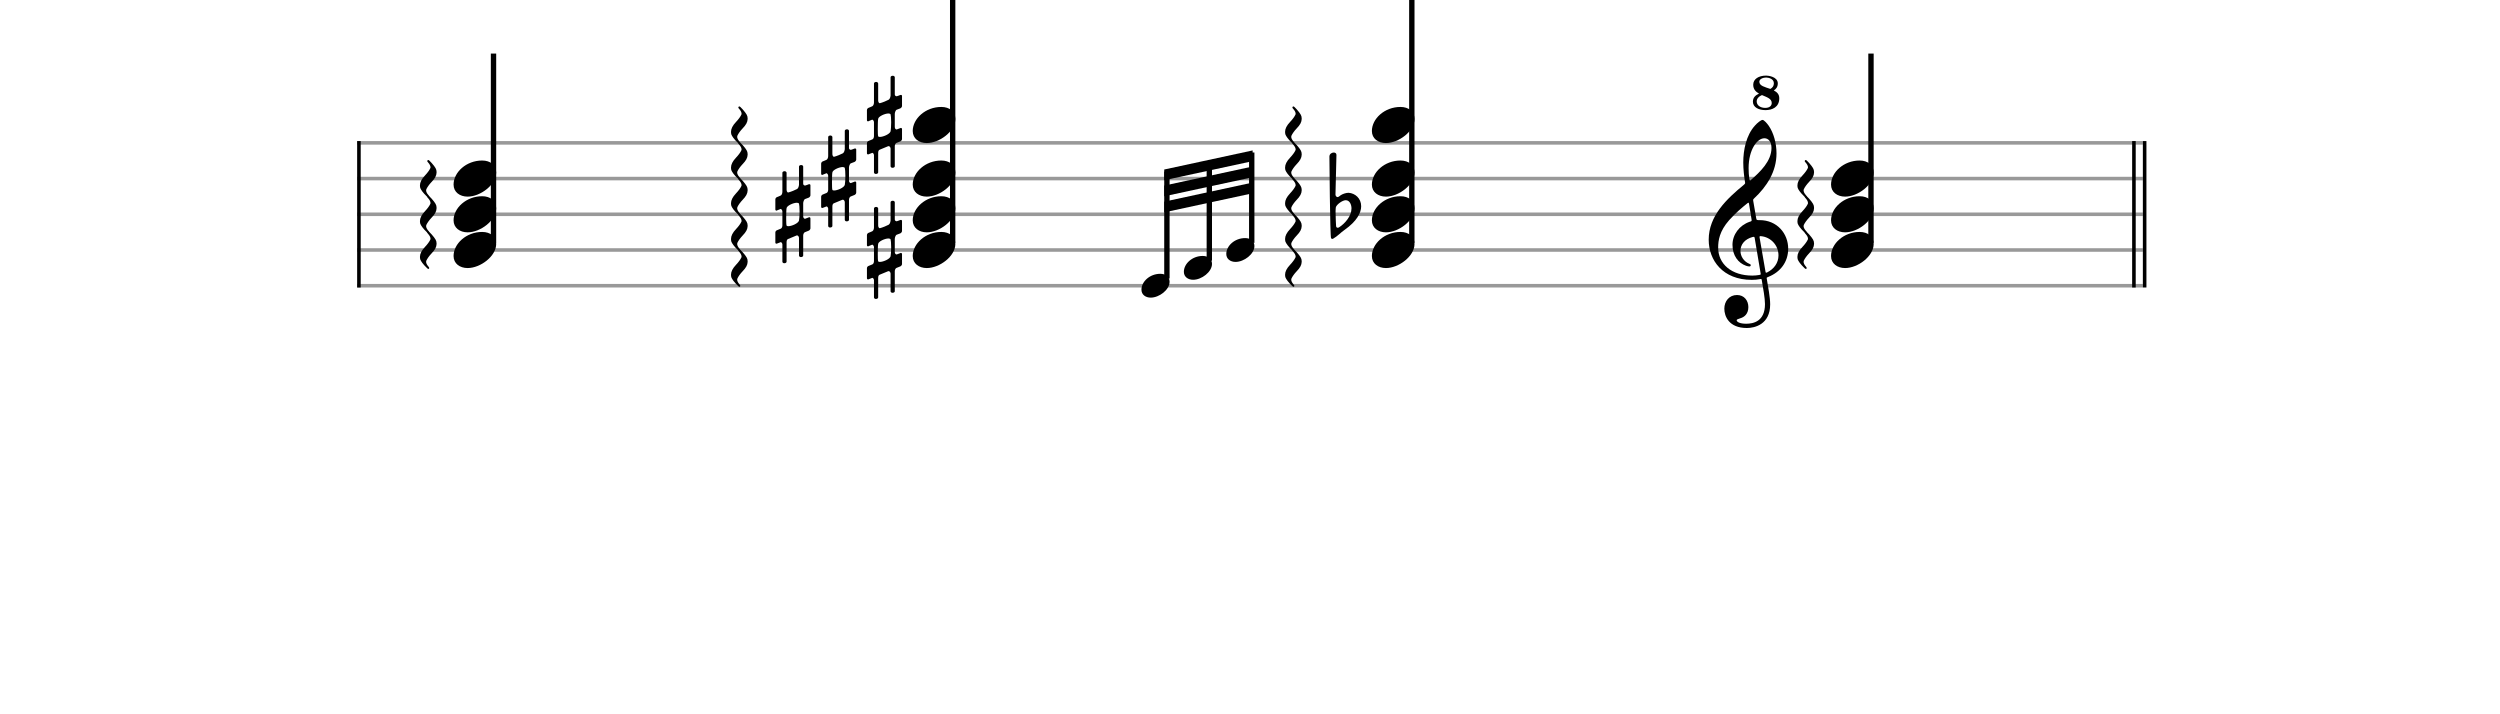 <svg xmlns="http://www.w3.org/2000/svg" stroke-width="0.3" stroke-dasharray="none" fill="black" stroke="black" font-family="Arial, sans-serif" font-size="10pt" font-weight="normal" font-style="normal" width="700" height="200" viewBox="0 0 700 200" style="width: 700px; height: 200px; border: none;"><g class="vf-stave" id="vf-auto30321" stroke-width="1" fill="#999999" stroke="#999999"><path fill="none" d="M100 40L600 40"/><path fill="none" d="M100 50L600 50"/><path fill="none" d="M100 60L600 60"/><path fill="none" d="M100 70L600 70"/><path fill="none" d="M100 80L600 80"/></g><g class="vf-stavebarline" id="vf-auto30322"><rect x="100" y="39.5" width="1" height="41" stroke="none"/></g><g class="vf-stavebarline" id="vf-auto30323"><rect x="597" y="39.5" width="1" height="41" stroke="none"/><rect x="600" y="39.5" width="1" height="41" stroke="none"/></g><g class="vf-stavenote" id="vf-auto30324"><g class="vf-stem" id="vf-auto30325" pointer-events="bounding-box"><path stroke-width="1.5" fill="none" d="M138.184 68L138.184 15"/></g><g class="vf-notehead" id="vf-auto30332" pointer-events="bounding-box"><path stroke="none" d="M130.931 75.054C134.525 75.054,138.934 71.741,138.934 68.315C138.934 66.237,137.305 64.946,135.003 64.946C130.566 64.946,127 68.231,127 71.685C127 73.791,128.741 75.054,130.931 75.054"/><path stroke="none" d="M119.776 44.849C119.83 44.849,119.858 44.795,119.885 44.795C120.077 44.795,120.268 44.986,120.87 45.643C121.937 46.874,122.238 47.394,122.238 48.133C122.238 48.215,122.238 48.242,122.238 48.324C122.211 49.2,121.8 49.966,120.815 50.978C120.159 51.662,119.612 52.456,119.365 53.003C119.338 53.085,119.311 53.194,119.311 53.304C119.311 53.687,119.529 54.152,119.967 54.644C120.131 54.836,120.186 54.973,120.186 55.055C120.186 55.137,120.159 55.164,120.077 55.246C120.049 55.301,119.967 55.301,119.94 55.301C119.83 55.301,119.721 55.219,119.529 55.027C118.435 53.988,117.86 53.14,117.669 52.62C117.614 52.401,117.587 52.127,117.587 51.908C117.587 51.06,118.025 50.157,119.01 49.118C119.666 48.434,120.241 47.64,120.46 47.148C120.542 47.038,120.542 46.929,120.542 46.819C120.542 46.436,120.296 45.971,119.858 45.479C119.666 45.26,119.639 45.205,119.639 45.15C119.639 45.096,119.639 45.096,119.639 45.068C119.639 44.959,119.721 44.877,119.776 44.849"/><path stroke="none" d="M119.776 54.849C119.83 54.849,119.858 54.795,119.885 54.795C120.077 54.795,120.268 54.986,120.87 55.643C121.937 56.874,122.238 57.394,122.238 58.133C122.238 58.215,122.238 58.242,122.238 58.324C122.211 59.2,121.8 59.966,120.815 60.978C120.159 61.662,119.612 62.456,119.365 63.003C119.338 63.085,119.311 63.194,119.311 63.304C119.311 63.687,119.529 64.152,119.967 64.644C120.131 64.836,120.186 64.973,120.186 65.055C120.186 65.137,120.159 65.164,120.077 65.246C120.049 65.301,119.967 65.301,119.94 65.301C119.83 65.301,119.721 65.219,119.529 65.027C118.435 63.988,117.86 63.14,117.669 62.62C117.614 62.401,117.587 62.127,117.587 61.908C117.587 61.06,118.025 60.157,119.01 59.118C119.666 58.434,120.241 57.64,120.46 57.148C120.542 57.038,120.542 56.929,120.542 56.819C120.542 56.436,120.296 55.971,119.858 55.479C119.666 55.26,119.639 55.205,119.639 55.15C119.639 55.096,119.639 55.096,119.639 55.068C119.639 54.959,119.721 54.877,119.776 54.849"/><path stroke="none" d="M119.776 64.849C119.83 64.849,119.858 64.795,119.885 64.795C120.077 64.795,120.268 64.986,120.87 65.643C121.937 66.874,122.238 67.394,122.238 68.133C122.238 68.215,122.238 68.242,122.238 68.324C122.211 69.2,121.8 69.966,120.815 70.978C120.159 71.662,119.612 72.456,119.365 73.003C119.338 73.085,119.311 73.194,119.311 73.304C119.311 73.687,119.529 74.152,119.967 74.644C120.131 74.836,120.186 74.973,120.186 75.055C120.186 75.137,120.159 75.164,120.077 75.246C120.049 75.301,119.967 75.301,119.94 75.301C119.83 75.301,119.721 75.219,119.529 75.027C118.435 73.988,117.86 73.14,117.669 72.62C117.614 72.401,117.587 72.127,117.587 71.908C117.587 71.06,118.025 70.157,119.01 69.118C119.666 68.434,120.241 67.64,120.46 67.148C120.542 67.038,120.542 66.929,120.542 66.819C120.542 66.436,120.296 65.971,119.858 65.479C119.666 65.26,119.639 65.205,119.639 65.15C119.639 65.096,119.639 65.096,119.639 65.068C119.639 64.959,119.721 64.877,119.776 64.849"/></g><g class="vf-notehead" id="vf-auto30333" pointer-events="bounding-box"><path stroke="none" d="M130.931 65.054C134.525 65.054,138.934 61.741,138.934 58.315C138.934 56.237,137.305 54.946,135.003 54.946C130.566 54.946,127 58.231,127 61.685C127 63.791,128.741 65.054,130.931 65.054"/></g><g class="vf-notehead" id="vf-auto30334" pointer-events="bounding-box"><path stroke="none" d="M130.931 55.054C134.525 55.054,138.934 51.741,138.934 48.315C138.934 46.237,137.305 44.946,135.003 44.946C130.566 44.946,127 48.231,127 51.685C127 53.791,128.741 55.054,130.931 55.054"/></g></g><g class="vf-stavenote" id="vf-auto30335"><g class="vf-stem" id="vf-auto30336" pointer-events="bounding-box"><path stroke-width="1.5" fill="none" d="M266.748 68L266.748 0"/></g><g class="vf-notehead" id="vf-auto30345" pointer-events="bounding-box"><path stroke="none" d="M259.495 75.054C263.09 75.054,267.498 71.741,267.498 68.315C267.498 66.237,265.87 64.946,263.567 64.946C259.13 64.946,255.564 68.231,255.564 71.685C255.564 73.791,257.305 75.054,259.495 75.054"/><path stroke="none" d="M206.873 29.849C206.928 29.849,206.955 29.795,206.983 29.795C207.174 29.795,207.366 29.986,207.968 30.643C209.035 31.874,209.336 32.394,209.336 33.133C209.336 33.215,209.336 33.242,209.336 33.324C209.308 34.2,208.898 34.966,207.913 35.978C207.256 36.662,206.709 37.456,206.463 38.003C206.435 38.085,206.408 38.194,206.408 38.304C206.408 38.687,206.627 39.152,207.065 39.644C207.229 39.836,207.284 39.973,207.284 40.055C207.284 40.137,207.256 40.164,207.174 40.246C207.147 40.301,207.065 40.301,207.037 40.301C206.928 40.301,206.818 40.219,206.627 40.027C205.532 38.988,204.958 38.14,204.766 37.62C204.712 37.401,204.684 37.127,204.684 36.908C204.684 36.06,205.122 35.157,206.107 34.118C206.764 33.434,207.338 32.64,207.557 32.148C207.639 32.038,207.639 31.929,207.639 31.819C207.639 31.436,207.393 30.971,206.955 30.479C206.764 30.26,206.736 30.205,206.736 30.15C206.736 30.096,206.736 30.096,206.736 30.068C206.736 29.959,206.818 29.877,206.873 29.849"/><path stroke="none" d="M206.873 39.849C206.928 39.849,206.955 39.795,206.983 39.795C207.174 39.795,207.366 39.986,207.968 40.643C209.035 41.874,209.336 42.394,209.336 43.133C209.336 43.215,209.336 43.242,209.336 43.324C209.308 44.2,208.898 44.966,207.913 45.978C207.256 46.662,206.709 47.456,206.463 48.003C206.435 48.085,206.408 48.194,206.408 48.304C206.408 48.687,206.627 49.152,207.065 49.644C207.229 49.836,207.284 49.973,207.284 50.055C207.284 50.137,207.256 50.164,207.174 50.246C207.147 50.301,207.065 50.301,207.037 50.301C206.928 50.301,206.818 50.219,206.627 50.027C205.532 48.988,204.958 48.14,204.766 47.62C204.712 47.401,204.684 47.127,204.684 46.908C204.684 46.06,205.122 45.157,206.107 44.118C206.764 43.434,207.338 42.64,207.557 42.148C207.639 42.038,207.639 41.929,207.639 41.819C207.639 41.436,207.393 40.971,206.955 40.479C206.764 40.26,206.736 40.205,206.736 40.15C206.736 40.096,206.736 40.096,206.736 40.068C206.736 39.959,206.818 39.877,206.873 39.849"/><path stroke="none" d="M206.873 49.849C206.928 49.849,206.955 49.795,206.983 49.795C207.174 49.795,207.366 49.986,207.968 50.643C209.035 51.874,209.336 52.394,209.336 53.133C209.336 53.215,209.336 53.242,209.336 53.324C209.308 54.2,208.898 54.966,207.913 55.978C207.256 56.662,206.709 57.456,206.463 58.003C206.435 58.085,206.408 58.194,206.408 58.304C206.408 58.687,206.627 59.152,207.065 59.644C207.229 59.836,207.284 59.973,207.284 60.055C207.284 60.137,207.256 60.164,207.174 60.246C207.147 60.301,207.065 60.301,207.037 60.301C206.928 60.301,206.818 60.219,206.627 60.027C205.532 58.988,204.958 58.14,204.766 57.62C204.712 57.401,204.684 57.127,204.684 56.908C204.684 56.06,205.122 55.157,206.107 54.118C206.764 53.434,207.338 52.64,207.557 52.148C207.639 52.038,207.639 51.929,207.639 51.819C207.639 51.436,207.393 50.971,206.955 50.479C206.764 50.26,206.736 50.205,206.736 50.15C206.736 50.096,206.736 50.096,206.736 50.068C206.736 49.959,206.818 49.877,206.873 49.849"/><path stroke="none" d="M206.873 59.849C206.928 59.849,206.955 59.795,206.983 59.795C207.174 59.795,207.366 59.986,207.968 60.643C209.035 61.874,209.336 62.394,209.336 63.133C209.336 63.215,209.336 63.242,209.336 63.324C209.308 64.2,208.898 64.966,207.913 65.978C207.256 66.662,206.709 67.456,206.463 68.003C206.435 68.085,206.408 68.194,206.408 68.304C206.408 68.687,206.627 69.152,207.065 69.644C207.229 69.836,207.284 69.973,207.284 70.055C207.284 70.137,207.256 70.164,207.174 70.246C207.147 70.301,207.065 70.301,207.037 70.301C206.928 70.301,206.818 70.219,206.627 70.027C205.532 68.988,204.958 68.14,204.766 67.62C204.712 67.401,204.684 67.127,204.684 66.908C204.684 66.06,205.122 65.157,206.107 64.118C206.764 63.434,207.338 62.64,207.557 62.148C207.639 62.038,207.639 61.929,207.639 61.819C207.639 61.436,207.393 60.971,206.955 60.479C206.764 60.26,206.736 60.205,206.736 60.15C206.736 60.096,206.736 60.096,206.736 60.068C206.736 59.959,206.818 59.877,206.873 59.849"/><path stroke="none" d="M206.873 69.849C206.928 69.849,206.955 69.795,206.983 69.795C207.174 69.795,207.366 69.986,207.968 70.643C209.035 71.874,209.336 72.394,209.336 73.133C209.336 73.215,209.336 73.242,209.336 73.324C209.308 74.2,208.898 74.966,207.913 75.978C207.256 76.662,206.709 77.456,206.463 78.003C206.435 78.085,206.408 78.194,206.408 78.304C206.408 78.687,206.627 79.152,207.065 79.644C207.229 79.836,207.284 79.973,207.284 80.055C207.284 80.137,207.256 80.164,207.174 80.246C207.147 80.301,207.065 80.301,207.037 80.301C206.928 80.301,206.818 80.219,206.627 80.027C205.532 78.988,204.958 78.14,204.766 77.62C204.712 77.401,204.684 77.127,204.684 76.908C204.684 76.06,205.122 75.157,206.107 74.118C206.764 73.434,207.338 72.64,207.557 72.148C207.639 72.038,207.639 71.929,207.639 71.819C207.639 71.436,207.393 70.971,206.955 70.479C206.764 70.26,206.736 70.205,206.736 70.15C206.736 70.096,206.736 70.096,206.736 70.068C206.736 69.959,206.818 69.877,206.873 69.849"/><path stroke="none" d="M252.072 65.349C252.345 65.239,252.564 64.911,252.564 64.692L252.564 61.874C252.564 61.683,252.427 61.573,252.263 61.573C252.208 61.573,252.154 61.573,252.072 61.6C252.072 61.6,251.278 61.929,251.087 61.956C250.813 61.956,250.54 61.765,250.54 61.464L250.54 56.648C250.54 56.402,250.293 56.211,249.992 56.211C249.609 56.211,249.363 56.402,249.363 56.648L249.363 61.765C249.308 62.148,249.199 62.668,248.843 62.914C248.378 63.187,247.037 63.735,246.353 63.899C246.025 63.899,245.888 63.434,245.888 63.105L245.888 58.372C245.888 58.153,245.615 57.934,245.341 57.934C244.958 57.934,244.712 58.153,244.712 58.372L244.712 63.707C244.712 64.254,244.466 64.637,244.247 64.747C244 64.884,243.207 65.185,243.207 65.185C242.933 65.267,242.742 65.595,242.742 65.814L242.742 68.632C242.742 68.851,242.851 68.988,243.098 68.988L243.18 68.933C243.207 68.933,243.809 68.687,244.11 68.55L244.165 68.495C244.466 68.495,244.712 68.906,244.712 69.207L244.712 73.119C244.712 73.557,244.52 73.912,244.274 74.022C244.055 74.104,243.207 74.46,243.207 74.46C242.933 74.542,242.742 74.843,242.742 75.089L242.742 77.88C242.742 78.126,242.851 78.235,243.098 78.235L243.18 78.208C243.207 78.208,243.754 77.962,244.11 77.852C244.165 77.798,244.192 77.798,244.247 77.798C244.52 77.798,244.712 78.235,244.712 78.427L244.712 83.27C244.712 83.516,244.958 83.707,245.232 83.707C245.615 83.707,245.888 83.516,245.888 83.27L245.888 77.798C245.888 77.278,246.08 77.004,246.299 76.922L248.679 75.937C248.679 75.937,248.734 75.937,248.734 75.937L248.816 75.91C249.172 75.91,249.363 76.375,249.363 76.621L249.363 81.546C249.363 81.792,249.609 81.984,249.883 81.984C250.293 81.984,250.54 81.792,250.54 81.546L250.54 75.937C250.54 75.636,250.704 75.171,250.977 75.034C251.251 74.925,252.072 74.596,252.072 74.596C252.345 74.487,252.564 74.186,252.564 73.94L252.564 71.149C252.564 70.958,252.427 70.821,252.263 70.821C252.208 70.821,252.154 70.821,252.072 70.876L251.059 71.259C250.813 71.259,250.54 71.012,250.54 70.547L250.54 66.881C250.54 66.607,250.731 65.869,251.059 65.732M249.363 71.778C249.117 72.572,247.284 73.338,246.353 73.338C246.135 73.338,245.943 73.283,245.888 73.146C245.806 72.982,245.779 72.134,245.779 71.176C245.779 69.973,245.806 68.577,245.888 68.276C245.97 67.592,247.776 66.772,248.761 66.772C249.035 66.772,249.281 66.854,249.363 67.018C249.445 67.209,249.527 68.194,249.527 69.261C249.527 70.328,249.445 71.423,249.363 71.778"/></g><g class="vf-notehead" id="vf-auto30346" pointer-events="bounding-box"><path stroke="none" d="M259.495 65.054C263.09 65.054,267.498 61.741,267.498 58.315C267.498 56.237,265.87 54.946,263.567 54.946C259.13 54.946,255.564 58.231,255.564 61.685C255.564 63.791,257.305 65.054,259.495 65.054"/><path stroke="none" d="M226.427 55.349C226.701 55.239,226.92 54.911,226.92 54.692L226.92 51.874C226.92 51.683,226.783 51.573,226.619 51.573C226.564 51.573,226.509 51.573,226.427 51.6C226.427 51.6,225.634 51.929,225.442 51.956C225.169 51.956,224.895 51.765,224.895 51.464L224.895 46.648C224.895 46.402,224.649 46.211,224.348 46.211C223.965 46.211,223.719 46.402,223.719 46.648L223.719 51.765C223.664 52.148,223.554 52.668,223.199 52.914C222.734 53.187,221.393 53.735,220.709 53.899C220.381 53.899,220.244 53.434,220.244 53.105L220.244 48.372C220.244 48.153,219.97 47.934,219.697 47.934C219.314 47.934,219.067 48.153,219.067 48.372L219.067 53.707C219.067 54.254,218.821 54.637,218.602 54.747C218.356 54.884,217.563 55.185,217.563 55.185C217.289 55.267,217.097 55.595,217.097 55.814L217.097 58.632C217.097 58.851,217.207 58.988,217.453 58.988L217.535 58.933C217.563 58.933,218.164 58.687,218.465 58.55L218.52 58.495C218.821 58.495,219.067 58.906,219.067 59.207L219.067 63.119C219.067 63.557,218.876 63.912,218.63 64.022C218.411 64.104,217.563 64.46,217.563 64.46C217.289 64.542,217.097 64.843,217.097 65.089L217.097 67.88C217.097 68.126,217.207 68.235,217.453 68.235L217.535 68.208C217.563 68.208,218.11 67.962,218.465 67.852C218.52 67.798,218.548 67.798,218.602 67.798C218.876 67.798,219.067 68.235,219.067 68.427L219.067 73.27C219.067 73.516,219.314 73.707,219.587 73.707C219.97 73.707,220.244 73.516,220.244 73.27L220.244 67.798C220.244 67.278,220.435 67.004,220.654 66.922L223.035 65.937C223.035 65.937,223.089 65.937,223.089 65.937L223.171 65.91C223.527 65.91,223.719 66.375,223.719 66.621L223.719 71.546C223.719 71.792,223.965 71.984,224.238 71.984C224.649 71.984,224.895 71.792,224.895 71.546L224.895 65.937C224.895 65.636,225.059 65.171,225.333 65.034C225.606 64.925,226.427 64.596,226.427 64.596C226.701 64.487,226.92 64.186,226.92 63.94L226.92 61.149C226.92 60.958,226.783 60.821,226.619 60.821C226.564 60.821,226.509 60.821,226.427 60.876L225.415 61.259C225.169 61.259,224.895 61.012,224.895 60.547L224.895 56.881C224.895 56.607,225.087 55.869,225.415 55.732M223.719 61.778C223.472 62.572,221.639 63.338,220.709 63.338C220.49 63.338,220.299 63.283,220.244 63.146C220.162 62.982,220.134 62.134,220.134 61.176C220.134 59.973,220.162 58.577,220.244 58.276C220.326 57.592,222.132 56.772,223.117 56.772C223.39 56.772,223.636 56.854,223.719 57.018C223.801 57.209,223.883 58.194,223.883 59.261C223.883 60.328,223.801 61.423,223.719 61.778"/></g><g class="vf-notehead" id="vf-auto30347" pointer-events="bounding-box"><path stroke="none" d="M259.495 55.054C263.09 55.054,267.498 51.741,267.498 48.315C267.498 46.237,265.87 44.946,263.567 44.946C259.13 44.946,255.564 48.231,255.564 51.685C255.564 53.791,257.305 55.054,259.495 55.054"/><path stroke="none" d="M239.249 45.349C239.523 45.239,239.742 44.911,239.742 44.692L239.742 41.874C239.742 41.683,239.605 41.573,239.441 41.573C239.386 41.573,239.332 41.573,239.249 41.6C239.249 41.6,238.456 41.929,238.264 41.956C237.991 41.956,237.717 41.765,237.717 41.464L237.717 36.648C237.717 36.402,237.471 36.211,237.17 36.211C236.787 36.211,236.541 36.402,236.541 36.648L236.541 41.765C236.486 42.148,236.377 42.668,236.021 42.914C235.556 43.187,234.215 43.735,233.531 43.899C233.203 43.899,233.066 43.434,233.066 43.105L233.066 38.372C233.066 38.153,232.792 37.934,232.519 37.934C232.136 37.934,231.89 38.153,231.89 38.372L231.89 43.707C231.89 44.254,231.643 44.637,231.424 44.747C231.178 44.884,230.385 45.185,230.385 45.185C230.111 45.267,229.92 45.595,229.92 45.814L229.92 48.632C229.92 48.851,230.029 48.988,230.275 48.988L230.357 48.933C230.385 48.933,230.987 48.687,231.288 48.55L231.342 48.495C231.643 48.495,231.89 48.906,231.89 49.207L231.89 53.119C231.89 53.557,231.698 53.912,231.452 54.022C231.233 54.104,230.385 54.46,230.385 54.46C230.111 54.542,229.92 54.843,229.92 55.089L229.92 57.88C229.92 58.126,230.029 58.235,230.275 58.235L230.357 58.208C230.385 58.208,230.932 57.962,231.288 57.852C231.342 57.798,231.37 57.798,231.424 57.798C231.698 57.798,231.89 58.235,231.89 58.427L231.89 63.27C231.89 63.516,232.136 63.707,232.409 63.707C232.792 63.707,233.066 63.516,233.066 63.27L233.066 57.798C233.066 57.278,233.258 57.004,233.476 56.922L235.857 55.937C235.857 55.937,235.912 55.937,235.912 55.937L235.994 55.91C236.349 55.91,236.541 56.375,236.541 56.621L236.541 61.546C236.541 61.792,236.787 61.984,237.061 61.984C237.471 61.984,237.717 61.792,237.717 61.546L237.717 55.937C237.717 55.636,237.881 55.171,238.155 55.034C238.429 54.925,239.249 54.596,239.249 54.596C239.523 54.487,239.742 54.186,239.742 53.94L239.742 51.149C239.742 50.958,239.605 50.821,239.441 50.821C239.386 50.821,239.332 50.821,239.249 50.876L238.237 51.259C237.991 51.259,237.717 51.012,237.717 50.547L237.717 46.881C237.717 46.607,237.909 45.869,238.237 45.732M236.541 51.778C236.295 52.572,234.461 53.338,233.531 53.338C233.312 53.338,233.121 53.283,233.066 53.146C232.984 52.982,232.957 52.134,232.957 51.176C232.957 49.973,232.984 48.577,233.066 48.276C233.148 47.592,234.954 46.772,235.939 46.772C236.212 46.772,236.459 46.854,236.541 47.018C236.623 47.209,236.705 48.194,236.705 49.261C236.705 50.328,236.623 51.423,236.541 51.778"/></g><g class="vf-notehead" id="vf-auto30348" pointer-events="bounding-box"><path stroke="none" d="M259.495 40.054C263.09 40.054,267.498 36.741,267.498 33.315C267.498 31.237,265.87 29.946,263.567 29.946C259.13 29.946,255.564 33.231,255.564 36.685C255.564 38.791,257.305 40.054,259.495 40.054"/><path stroke="none" d="M252.072 30.349C252.345 30.239,252.564 29.911,252.564 29.692L252.564 26.874C252.564 26.683,252.427 26.573,252.263 26.573C252.208 26.573,252.154 26.573,252.072 26.6C252.072 26.6,251.278 26.929,251.087 26.956C250.813 26.956,250.54 26.765,250.54 26.464L250.54 21.648C250.54 21.402,250.293 21.211,249.992 21.211C249.609 21.211,249.363 21.402,249.363 21.648L249.363 26.765C249.308 27.148,249.199 27.668,248.843 27.914C248.378 28.187,247.037 28.735,246.353 28.899C246.025 28.899,245.888 28.434,245.888 28.105L245.888 23.372C245.888 23.153,245.615 22.934,245.341 22.934C244.958 22.934,244.712 23.153,244.712 23.372L244.712 28.707C244.712 29.254,244.466 29.637,244.247 29.747C244 29.884,243.207 30.185,243.207 30.185C242.933 30.267,242.742 30.595,242.742 30.814L242.742 33.632C242.742 33.851,242.851 33.988,243.098 33.988L243.18 33.933C243.207 33.933,243.809 33.687,244.11 33.55L244.165 33.495C244.466 33.495,244.712 33.906,244.712 34.207L244.712 38.119C244.712 38.557,244.52 38.912,244.274 39.022C244.055 39.104,243.207 39.46,243.207 39.46C242.933 39.542,242.742 39.843,242.742 40.089L242.742 42.88C242.742 43.126,242.851 43.235,243.098 43.235L243.18 43.208C243.207 43.208,243.754 42.962,244.11 42.852C244.165 42.798,244.192 42.798,244.247 42.798C244.52 42.798,244.712 43.235,244.712 43.427L244.712 48.27C244.712 48.516,244.958 48.707,245.232 48.707C245.615 48.707,245.888 48.516,245.888 48.27L245.888 42.798C245.888 42.278,246.08 42.004,246.299 41.922L248.679 40.937C248.679 40.937,248.734 40.937,248.734 40.937L248.816 40.91C249.172 40.91,249.363 41.375,249.363 41.621L249.363 46.546C249.363 46.792,249.609 46.984,249.883 46.984C250.293 46.984,250.54 46.792,250.54 46.546L250.54 40.937C250.54 40.636,250.704 40.171,250.977 40.034C251.251 39.925,252.072 39.596,252.072 39.596C252.345 39.487,252.564 39.186,252.564 38.94L252.564 36.149C252.564 35.958,252.427 35.821,252.263 35.821C252.208 35.821,252.154 35.821,252.072 35.876L251.059 36.259C250.813 36.259,250.54 36.012,250.54 35.547L250.54 31.881C250.54 31.607,250.731 30.869,251.059 30.732M249.363 36.778C249.117 37.572,247.284 38.338,246.353 38.338C246.135 38.338,245.943 38.283,245.888 38.146C245.806 37.982,245.779 37.134,245.779 36.176C245.779 34.973,245.806 33.577,245.888 33.276C245.97 32.592,247.776 31.772,248.761 31.772C249.035 31.772,249.281 31.854,249.363 32.018C249.445 32.209,249.527 33.194,249.527 34.261C249.527 35.328,249.445 36.423,249.363 36.778"/></g></g><g class="vf-stavenote" id="vf-auto30349"><g class="vf-stem" id="vf-auto30350" pointer-events="bounding-box"><path stroke-width="1.5" fill="none" d="M395.312 68L395.312 0"/></g><g class="vf-notehead" id="vf-auto30359" pointer-events="bounding-box"><path stroke="none" d="M388.06 75.054C391.654 75.054,396.062 71.741,396.062 68.315C396.062 66.237,394.434 64.946,392.131 64.946C387.694 64.946,384.128 68.231,384.128 71.685C384.128 73.791,385.869 75.054,388.06 75.054"/><path stroke="none" d="M362.012 29.849C362.067 29.849,362.094 29.795,362.121 29.795C362.313 29.795,362.504 29.986,363.106 30.643C364.173 31.874,364.474 32.394,364.474 33.133C364.474 33.215,364.474 33.242,364.474 33.324C364.447 34.2,364.037 34.966,363.052 35.978C362.395 36.662,361.848 37.456,361.602 38.003C361.574 38.085,361.547 38.194,361.547 38.304C361.547 38.687,361.766 39.152,362.204 39.644C362.368 39.836,362.422 39.973,362.422 40.055C362.422 40.137,362.395 40.164,362.313 40.246C362.286 40.301,362.204 40.301,362.176 40.301C362.067 40.301,361.957 40.219,361.766 40.027C360.671 38.988,360.097 38.14,359.905 37.62C359.851 37.401,359.823 37.127,359.823 36.908C359.823 36.06,360.261 35.157,361.246 34.118C361.903 33.434,362.477 32.64,362.696 32.148C362.778 32.038,362.778 31.929,362.778 31.819C362.778 31.436,362.532 30.971,362.094 30.479C361.903 30.26,361.875 30.205,361.875 30.15C361.875 30.096,361.875 30.096,361.875 30.068C361.875 29.959,361.957 29.877,362.012 29.849"/><path stroke="none" d="M362.012 39.849C362.067 39.849,362.094 39.795,362.121 39.795C362.313 39.795,362.504 39.986,363.106 40.643C364.173 41.874,364.474 42.394,364.474 43.133C364.474 43.215,364.474 43.242,364.474 43.324C364.447 44.2,364.037 44.966,363.052 45.978C362.395 46.662,361.848 47.456,361.602 48.003C361.574 48.085,361.547 48.194,361.547 48.304C361.547 48.687,361.766 49.152,362.204 49.644C362.368 49.836,362.422 49.973,362.422 50.055C362.422 50.137,362.395 50.164,362.313 50.246C362.286 50.301,362.204 50.301,362.176 50.301C362.067 50.301,361.957 50.219,361.766 50.027C360.671 48.988,360.097 48.14,359.905 47.62C359.851 47.401,359.823 47.127,359.823 46.908C359.823 46.06,360.261 45.157,361.246 44.118C361.903 43.434,362.477 42.64,362.696 42.148C362.778 42.038,362.778 41.929,362.778 41.819C362.778 41.436,362.532 40.971,362.094 40.479C361.903 40.26,361.875 40.205,361.875 40.15C361.875 40.096,361.875 40.096,361.875 40.068C361.875 39.959,361.957 39.877,362.012 39.849"/><path stroke="none" d="M362.012 49.849C362.067 49.849,362.094 49.795,362.121 49.795C362.313 49.795,362.504 49.986,363.106 50.643C364.173 51.874,364.474 52.394,364.474 53.133C364.474 53.215,364.474 53.242,364.474 53.324C364.447 54.2,364.037 54.966,363.052 55.978C362.395 56.662,361.848 57.456,361.602 58.003C361.574 58.085,361.547 58.194,361.547 58.304C361.547 58.687,361.766 59.152,362.204 59.644C362.368 59.836,362.422 59.973,362.422 60.055C362.422 60.137,362.395 60.164,362.313 60.246C362.286 60.301,362.204 60.301,362.176 60.301C362.067 60.301,361.957 60.219,361.766 60.027C360.671 58.988,360.097 58.14,359.905 57.62C359.851 57.401,359.823 57.127,359.823 56.908C359.823 56.06,360.261 55.157,361.246 54.118C361.903 53.434,362.477 52.64,362.696 52.148C362.778 52.038,362.778 51.929,362.778 51.819C362.778 51.436,362.532 50.971,362.094 50.479C361.903 50.26,361.875 50.205,361.875 50.15C361.875 50.096,361.875 50.096,361.875 50.068C361.875 49.959,361.957 49.877,362.012 49.849"/><path stroke="none" d="M362.012 59.849C362.067 59.849,362.094 59.795,362.121 59.795C362.313 59.795,362.504 59.986,363.106 60.643C364.173 61.874,364.474 62.394,364.474 63.133C364.474 63.215,364.474 63.242,364.474 63.324C364.447 64.2,364.037 64.966,363.052 65.978C362.395 66.662,361.848 67.456,361.602 68.003C361.574 68.085,361.547 68.194,361.547 68.304C361.547 68.687,361.766 69.152,362.204 69.644C362.368 69.836,362.422 69.973,362.422 70.055C362.422 70.137,362.395 70.164,362.313 70.246C362.286 70.301,362.204 70.301,362.176 70.301C362.067 70.301,361.957 70.219,361.766 70.027C360.671 68.988,360.097 68.14,359.905 67.62C359.851 67.401,359.823 67.127,359.823 66.908C359.823 66.06,360.261 65.157,361.246 64.118C361.903 63.434,362.477 62.64,362.696 62.148C362.778 62.038,362.778 61.929,362.778 61.819C362.778 61.436,362.532 60.971,362.094 60.479C361.903 60.26,361.875 60.205,361.875 60.15C361.875 60.096,361.875 60.096,361.875 60.068C361.875 59.959,361.957 59.877,362.012 59.849"/><path stroke="none" d="M362.012 69.849C362.067 69.849,362.094 69.795,362.121 69.795C362.313 69.795,362.504 69.986,363.106 70.643C364.173 71.874,364.474 72.394,364.474 73.133C364.474 73.215,364.474 73.242,364.474 73.324C364.447 74.2,364.037 74.966,363.052 75.978C362.395 76.662,361.848 77.456,361.602 78.003C361.574 78.085,361.547 78.194,361.547 78.304C361.547 78.687,361.766 79.152,362.204 79.644C362.368 79.836,362.422 79.973,362.422 80.055C362.422 80.137,362.395 80.164,362.313 80.246C362.286 80.301,362.204 80.301,362.176 80.301C362.067 80.301,361.957 80.219,361.766 80.027C360.671 78.988,360.097 78.14,359.905 77.62C359.851 77.401,359.823 77.127,359.823 76.908C359.823 76.06,360.261 75.157,361.246 74.118C361.903 73.434,362.477 72.64,362.696 72.148C362.778 72.038,362.778 71.929,362.778 71.819C362.778 71.436,362.532 70.971,362.094 70.479C361.903 70.26,361.875 70.205,361.875 70.15C361.875 70.096,361.875 70.096,361.875 70.068C361.875 69.959,361.957 69.877,362.012 69.849"/><g class="vf-stavenote" id="vf-auto30374"><g class="vf-notehead" id="vf-auto30380" pointer-events="bounding-box"><path stroke="none" d="M322.202 83.336C324.574 83.336,327.483 81.149,327.483 78.888C327.483 77.517,326.409 76.664,324.889 76.664C321.961 76.664,319.607 78.832,319.607 81.112C319.607 82.502,320.756 83.336,322.202 83.336"/></g></g><g class="vf-stavenote" id="vf-auto30381"><g class="vf-notehead" id="vf-auto30387" pointer-events="bounding-box"><path stroke="none" d="M334.078 78.336C336.45 78.336,339.36 76.149,339.36 73.888C339.36 72.517,338.285 71.664,336.765 71.664C333.837 71.664,331.483 73.832,331.483 76.112C331.483 77.502,332.632 78.336,334.078 78.336"/></g></g><g class="vf-stavenote" id="vf-auto30388"><g class="vf-notehead" id="vf-auto30394" pointer-events="bounding-box"><path stroke="none" d="M345.954 73.336C348.327 73.336,351.236 71.149,351.236 68.888C351.236 67.517,350.161 66.664,348.642 66.664C345.714 66.664,343.36 68.832,343.36 71.112C343.36 72.502,344.509 73.336,345.954 73.336"/></g></g><g class="vf-stem" id="vf-auto30375" pointer-events="bounding-box"><path stroke-width="1.5" fill="none" d="M326.733 78L326.733 48.044"/></g><g class="vf-stem" id="vf-auto30382" pointer-events="bounding-box"><path stroke-width="1.5" fill="none" d="M338.61 73L338.61 45.372"/></g><g class="vf-stem" id="vf-auto30389" pointer-events="bounding-box"><path stroke-width="1.5" fill="none" d="M350.486 68L350.486 42.7"/></g><g class="vf-beam" id="vf-auto30397"><path stroke="none" d="M325.983 47.463L325.983 50.463L350.736 45.119L350.736 42.119Z"/><path stroke="none" d="M325.983 51.963L325.983 54.963L350.736 49.619L350.736 46.619Z"/><path stroke="none" d="M325.983 56.463L325.983 59.463L350.736 54.119L350.736 51.119Z"/></g></g><g class="vf-notehead" id="vf-auto30360" pointer-events="bounding-box"><path stroke="none" d="M388.06 65.054C391.654 65.054,396.062 61.741,396.062 58.315C396.062 56.237,394.434 54.946,392.131 54.946C387.694 54.946,384.128 58.231,384.128 61.685C384.128 63.791,385.869 65.054,388.06 65.054"/><path stroke="none" d="M372.701 66.703C372.838 66.867,372.948 66.895,373.057 66.895C373.194 66.895,373.303 66.813,373.303 66.813C374.48 66.156,375.437 65.089,376.422 64.405C379.924 61.97,381.128 59.562,381.128 57.756C381.128 55.513,379.405 54.09,377.599 53.981C376.915 53.981,375.985 54.282,375.437 54.637C375.191 54.829,374.753 55.185,374.562 55.185C374.48 55.185,374.452 55.185,374.37 55.157C374.097 55.048,373.933 54.747,373.933 54.473C373.96 53.625,374.206 44.159,374.206 43.365C374.206 42.927,373.851 42.708,373.468 42.708C372.893 42.708,372.264 43.092,372.236 43.803C372.236 43.803,372.4 66.293,372.701 66.703M374.097 63.201C374.097 63.201,373.96 60.821,373.96 59.261C373.96 58.632,374.015 58.14,374.042 58.003C374.316 57.209,375.903 56.06,376.805 56.06C377.955 56.06,378.42 57.373,378.42 58.358C378.42 60.465,376.614 62.599,374.918 63.666C374.753 63.748,374.644 63.776,374.535 63.776C374.179 63.776,374.097 63.393,374.097 63.201"/></g><g class="vf-notehead" id="vf-auto30361" pointer-events="bounding-box"><path stroke="none" d="M388.06 55.054C391.654 55.054,396.062 51.741,396.062 48.315C396.062 46.237,394.434 44.946,392.131 44.946C387.694 44.946,384.128 48.231,384.128 51.685C384.128 53.791,385.869 55.054,388.06 55.054"/></g><g class="vf-notehead" id="vf-auto30362" pointer-events="bounding-box"><path stroke="none" d="M388.06 40.054C391.654 40.054,396.062 36.741,396.062 33.315C396.062 31.237,394.434 29.946,392.131 29.946C387.694 29.946,384.128 33.231,384.128 36.685C384.128 38.791,385.869 40.054,388.06 40.054"/></g></g><g class="vf-stavenote" id="vf-auto30363"><g class="vf-stem" id="vf-auto30364" pointer-events="bounding-box"><path stroke-width="1.5" fill="none" d="M523.876 68L523.876 15"/></g><g class="vf-notehead" id="vf-auto30371" pointer-events="bounding-box"><path stroke="none" d="M516.624 75.054C520.218 75.054,524.626 71.741,524.626 68.315C524.626 66.237,522.998 64.946,520.695 64.946C516.259 64.946,512.692 68.231,512.692 71.685C512.692 73.791,514.433 75.054,516.624 75.054"/><path stroke="none" d="M505.468 44.849C505.523 44.849,505.55 44.795,505.578 44.795C505.769 44.795,505.961 44.986,506.563 45.643C507.63 46.874,507.931 47.394,507.931 48.133C507.931 48.215,507.931 48.242,507.931 48.324C507.903 49.2,507.493 49.966,506.508 50.978C505.851 51.662,505.304 52.456,505.058 53.003C505.03 53.085,505.003 53.194,505.003 53.304C505.003 53.687,505.222 54.152,505.66 54.644C505.824 54.836,505.879 54.973,505.879 55.055C505.879 55.137,505.851 55.164,505.769 55.246C505.742 55.301,505.66 55.301,505.632 55.301C505.523 55.301,505.413 55.219,505.222 55.027C504.128 53.988,503.553 53.14,503.361 52.62C503.307 52.401,503.279 52.127,503.279 51.908C503.279 51.06,503.717 50.157,504.702 49.118C505.359 48.434,505.933 47.64,506.152 47.148C506.234 47.038,506.234 46.929,506.234 46.819C506.234 46.436,505.988 45.971,505.55 45.479C505.359 45.26,505.331 45.205,505.331 45.15C505.331 45.096,505.331 45.096,505.331 45.068C505.331 44.959,505.413 44.877,505.468 44.849"/><path stroke="none" d="M505.468 54.849C505.523 54.849,505.55 54.795,505.578 54.795C505.769 54.795,505.961 54.986,506.563 55.643C507.63 56.874,507.931 57.394,507.931 58.133C507.931 58.215,507.931 58.242,507.931 58.324C507.903 59.2,507.493 59.966,506.508 60.978C505.851 61.662,505.304 62.456,505.058 63.003C505.03 63.085,505.003 63.194,505.003 63.304C505.003 63.687,505.222 64.152,505.66 64.644C505.824 64.836,505.879 64.973,505.879 65.055C505.879 65.137,505.851 65.164,505.769 65.246C505.742 65.301,505.66 65.301,505.632 65.301C505.523 65.301,505.413 65.219,505.222 65.027C504.128 63.988,503.553 63.14,503.361 62.62C503.307 62.401,503.279 62.127,503.279 61.908C503.279 61.06,503.717 60.157,504.702 59.118C505.359 58.434,505.933 57.64,506.152 57.148C506.234 57.038,506.234 56.929,506.234 56.819C506.234 56.436,505.988 55.971,505.55 55.479C505.359 55.26,505.331 55.205,505.331 55.15C505.331 55.096,505.331 55.096,505.331 55.068C505.331 54.959,505.413 54.877,505.468 54.849"/><path stroke="none" d="M505.468 64.849C505.523 64.849,505.55 64.795,505.578 64.795C505.769 64.795,505.961 64.986,506.563 65.643C507.63 66.874,507.931 67.394,507.931 68.133C507.931 68.215,507.931 68.242,507.931 68.324C507.903 69.2,507.493 69.966,506.508 70.978C505.851 71.662,505.304 72.456,505.058 73.003C505.03 73.085,505.003 73.194,505.003 73.304C505.003 73.687,505.222 74.152,505.66 74.644C505.824 74.836,505.879 74.973,505.879 75.055C505.879 75.137,505.851 75.164,505.769 75.246C505.742 75.301,505.66 75.301,505.632 75.301C505.523 75.301,505.413 75.219,505.222 75.027C504.128 73.988,503.553 73.14,503.361 72.62C503.307 72.401,503.279 72.127,503.279 71.908C503.279 71.06,503.717 70.157,504.702 69.118C505.359 68.434,505.933 67.64,506.152 67.148C506.234 67.038,506.234 66.929,506.234 66.819C506.234 66.436,505.988 65.971,505.55 65.479C505.359 65.26,505.331 65.205,505.331 65.15C505.331 65.096,505.331 65.096,505.331 65.068C505.331 64.959,505.413 64.877,505.468 64.849"/><path stroke="none" d="M490.9 56.222C490.854 55.83,490.9 55.807,491.108 55.6C494.702 52.259,497.421 48.043,497.421 42.951C497.421 40.071,496.614 37.214,495.255 35.233C494.748 34.495,493.896 33.574,493.527 33.574C493.066 33.574,492.029 34.426,491.384 35.164C488.919 37.882,488.113 42.029,488.113 45.485C488.113 47.398,488.366 49.564,488.596 50.923C488.666 51.315,488.689 51.384,488.297 51.729C483.505 55.669,478.436 60.415,478.436 67.12C478.436 72.88,482.376 78.364,490.509 78.364C491.269 78.364,492.145 78.294,492.813 78.156C493.158 78.087,493.228 78.064,493.297 78.456C493.688 80.691,494.195 83.571,494.195 85.137C494.195 90.045,490.877 90.644,488.919 90.644C487.122 90.644,486.269 90.114,486.269 89.676C486.269 89.446,486.569 89.354,487.329 89.1C488.366 88.801,489.541 87.925,489.541 85.99C489.541 84.17,488.389 82.603,486.362 82.603C484.15 82.603,482.813 84.377,482.813 86.428C482.813 88.57,484.104 91.842,489.126 91.842C491.338 91.842,495.647 90.828,495.647 85.206C495.647 83.294,495.048 80.161,494.702 78.087C494.633 77.695,494.656 77.741,495.117 77.534C498.481 76.198,500.692 73.387,500.692 69.631C500.692 65.392,497.582 61.636,492.698 61.636C491.845 61.636,491.845 61.636,491.73 61.037M494.034 38.712C495.117 38.712,496.015 39.61,496.015 41.43C496.015 45.117,492.859 48.112,490.255 50.393C490.025 50.6,489.887 50.554,489.818 50.116C489.679 49.264,489.61 48.135,489.61 47.075C489.61 41.891,492.006 38.712,494.034 38.712M490.417 61.314C490.509 61.936,490.509 61.913,489.91 62.097C487.007 63.088,485.094 65.715,485.094 68.548C485.094 71.521,486.661 73.64,488.919 74.424C489.196 74.516,489.587 74.608,489.818 74.608C490.071 74.608,490.209 74.447,490.209 74.239C490.209 74.009,489.956 73.917,489.725 73.825C488.32 73.226,487.329 71.797,487.329 70.276C487.329 68.364,488.62 66.959,490.647 66.383C491.177 66.244,491.246 66.291,491.315 66.659L492.974 76.543C493.043 76.912,492.997 76.912,492.513 77.004C491.983 77.096,491.315 77.165,490.647 77.165C484.841 77.165,481.085 73.94,481.085 69.332C481.085 67.373,481.431 64.747,484.173 61.636C486.177 59.425,487.698 58.18,489.242 56.936C489.587 56.66,489.656 56.706,489.725 57.052M492.698 66.59C492.628 66.175,492.675 66.083,493.066 66.129C495.762 66.36,497.974 68.618,497.974 71.521C497.974 73.617,496.707 75.299,494.863 76.244C494.472 76.428,494.403 76.428,494.333 76.036"/><path stroke="none" d="M496.67 25.326C497.344 24.898,497.784 24.289,497.784 23.356C497.784 21.451,495.05 21.166,494.544 21.166C492.38 21.166,490.902 22.151,490.902 23.719C490.902 25.015,491.628 25.702,492.522 26.207C491.55 26.674,490.812 27.283,490.812 28.462C490.812 30.082,492.484 30.834,494.337 30.834C496.203 30.834,498.199 30.031,498.199 27.516C498.199 26.389,497.551 25.78,496.67 25.326M495.698 24.898C494.207 24.38,492.613 24.056,492.613 22.89C492.613 22.099,493.689 21.71,494.505 21.71C495.101 21.71,496.683 22.008,496.683 23.317C496.683 24.056,496.32 24.548,495.698 24.898M494.259 30.212C493.015 30.212,491.874 29.577,491.874 28.372C491.874 27.62,492.522 26.933,493.352 26.622C494.713 27.218,496.086 27.607,496.086 28.838C496.086 29.577,495.516 30.212,494.259 30.212"/></g><g class="vf-notehead" id="vf-auto30372" pointer-events="bounding-box"><path stroke="none" d="M516.624 65.054C520.218 65.054,524.626 61.741,524.626 58.315C524.626 56.237,522.998 54.946,520.695 54.946C516.259 54.946,512.692 58.231,512.692 61.685C512.692 63.791,514.433 65.054,516.624 65.054"/></g><g class="vf-notehead" id="vf-auto30373" pointer-events="bounding-box"><path stroke="none" d="M516.624 55.054C520.218 55.054,524.626 51.741,524.626 48.315C524.626 46.237,522.998 44.946,520.695 44.946C516.259 44.946,512.692 48.231,512.692 51.685C512.692 53.791,514.433 55.054,516.624 55.054"/></g></g></svg>